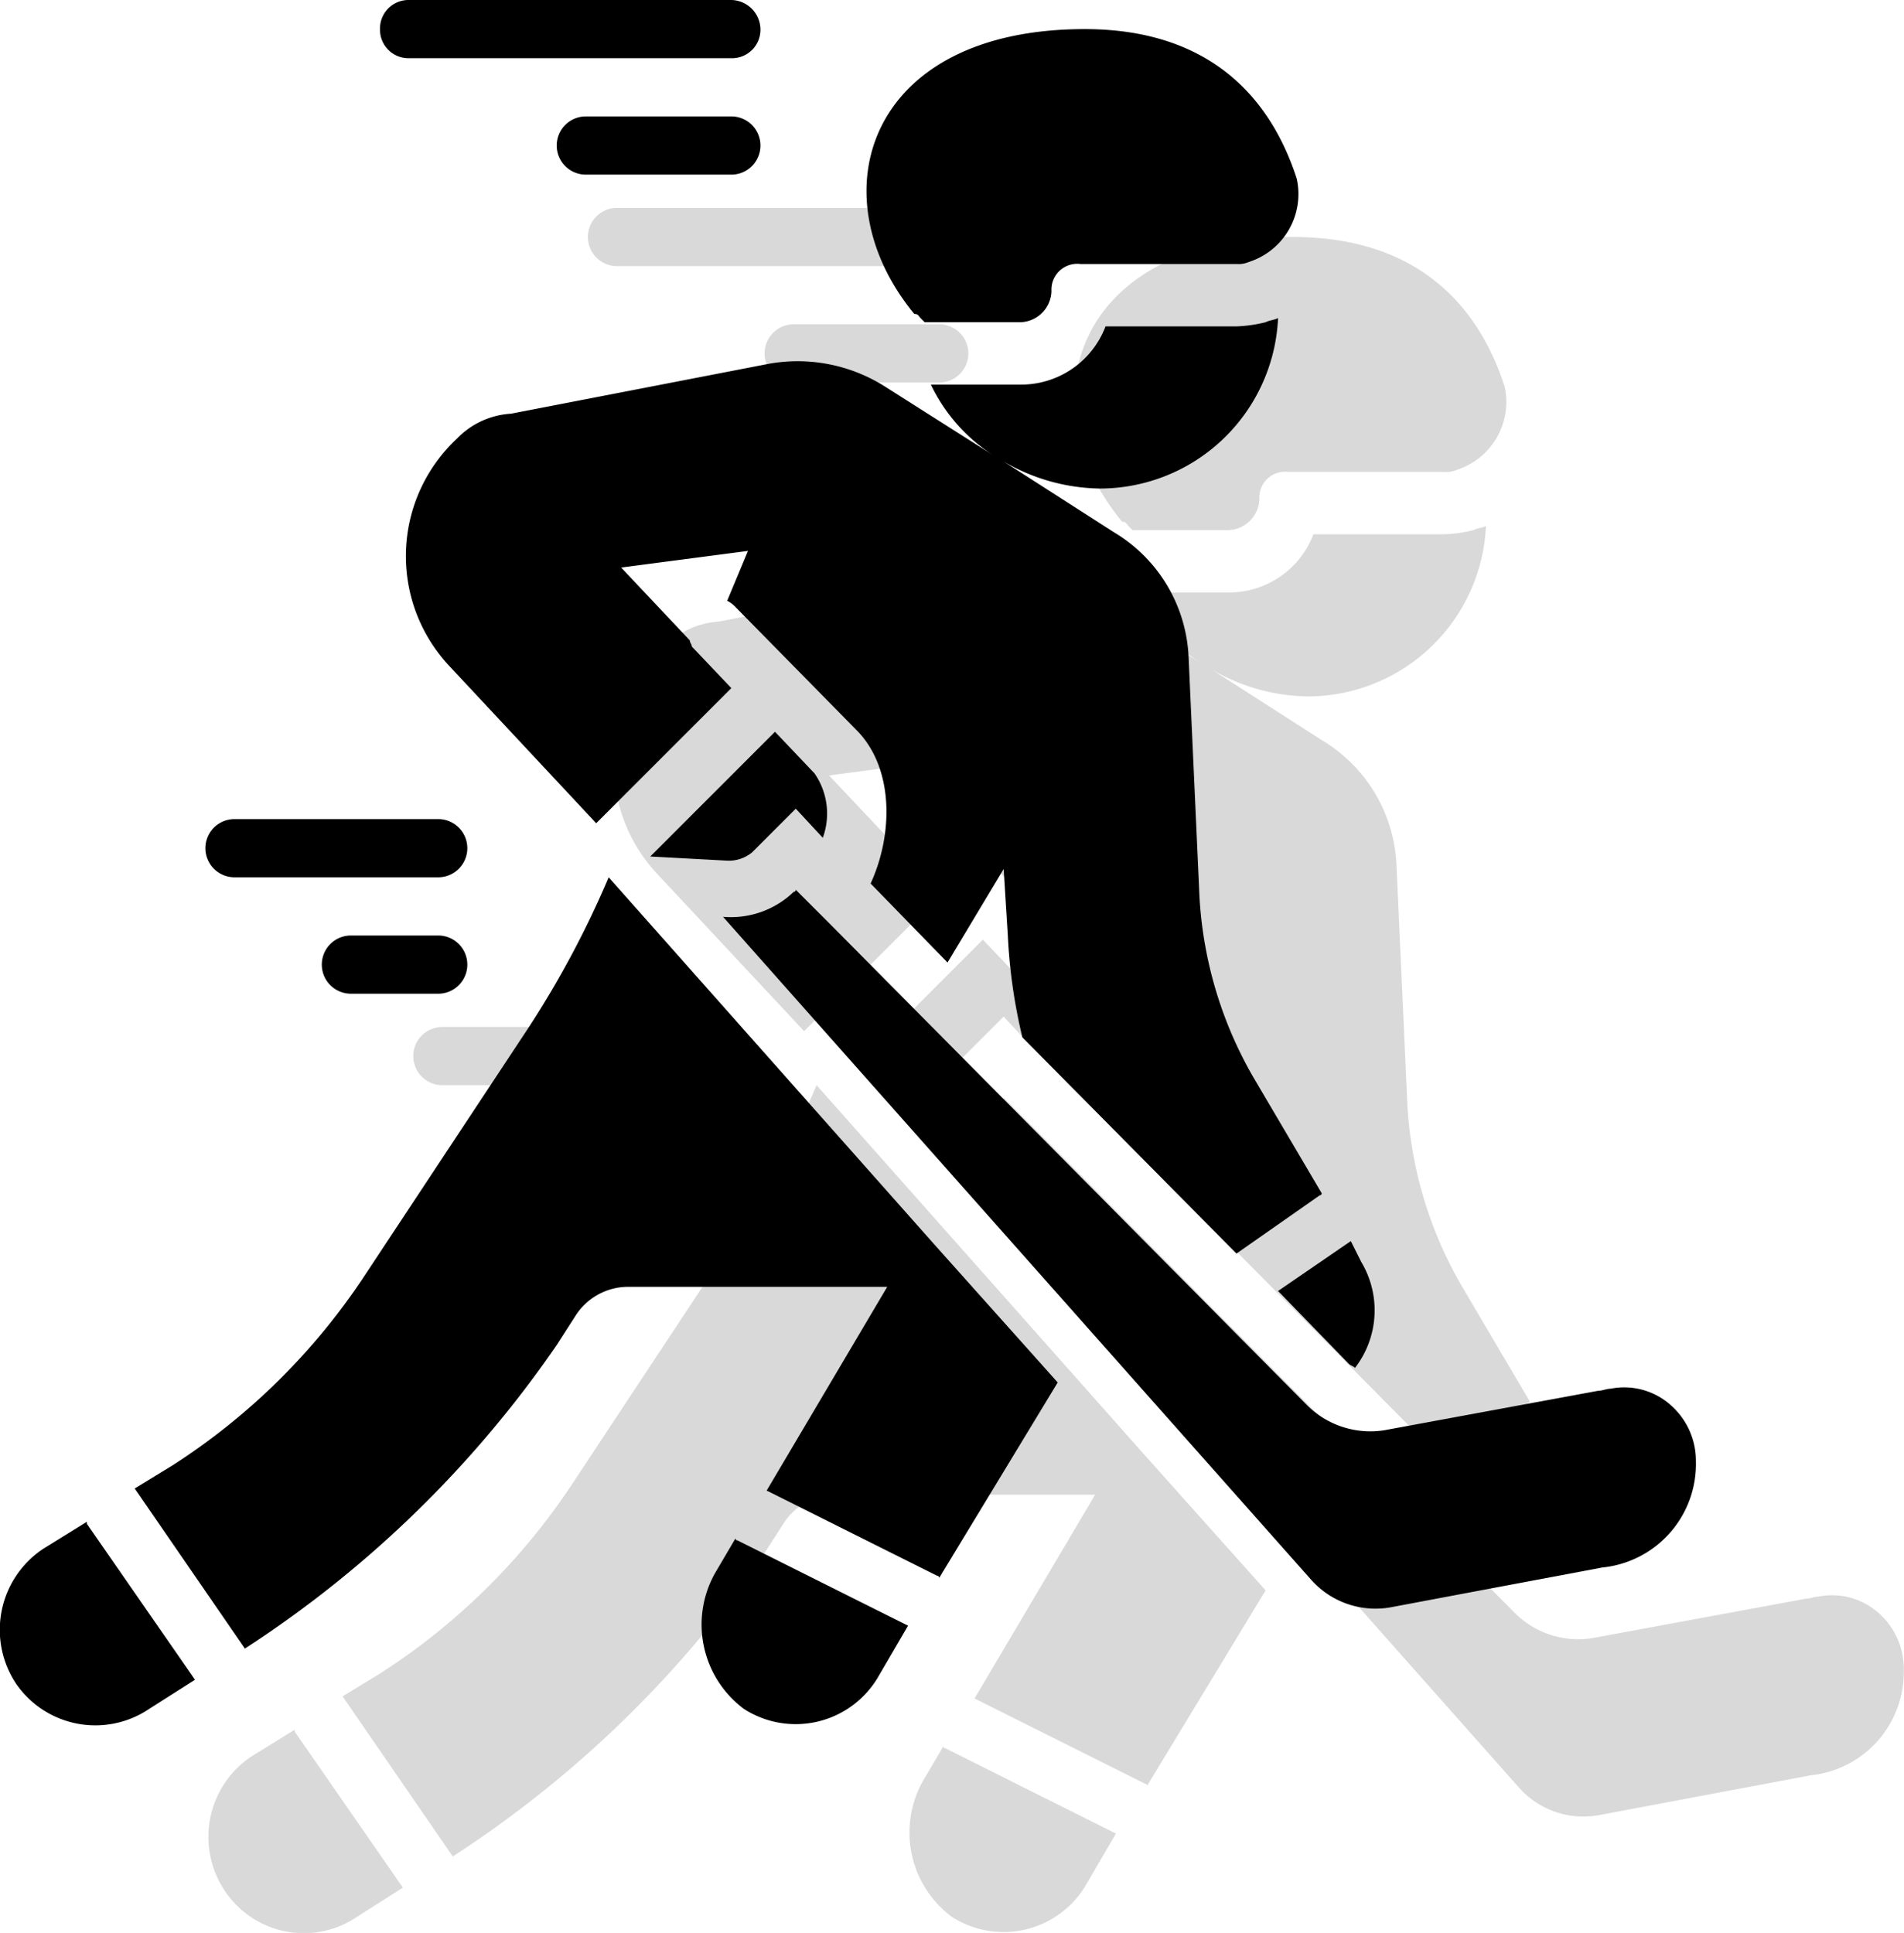 <svg xmlns="http://www.w3.org/2000/svg" xmlns:xlink="http://www.w3.org/1999/xlink" viewBox="0 0 91.59 92.98">
	<defs>
		<clipPath id="a" transform="translate(-0.82)">
			<rect fill="none" x="10" y="10" width="83" height="83"/>
		</clipPath>
		<clipPath id="b" transform="translate(-0.82)">
			<rect fill="none" width="83" height="83"/>
		</clipPath>
	</defs>
	<g>
		<g style="clip-path: url(#a);">
			<g style="opacity: 0.15;">
				<path d="M55.1,25.3l.2.2h4.6A1.54,1.54,0,0,0,61.4,24a1.24,1.24,0,0,1,1.4-1.3h7.5a1.27,1.27,0,0,0,.6-.1,3.43,3.43,0,0,0,2.3-4c-1-3.1-3.5-7.2-10.2-7.2-10.5,0-12.9,8-8.2,13.7C55,25.1,55,25.2,55.1,25.3Z"
				      transform="translate(-0.82)"/>
				<path d="M73.7,77.6l-23-23.2-1.6-1.6h0a.1.1,0,0,1-.1.1,4.35,4.35,0,0,1-3.4,1.2L73.9,86a4.14,4.14,0,0,0,3.9,1.3l10.1-1.9a5,5,0,0,0,4.5-5.1,3.57,3.57,0,0,0-1.2-2.7,3.36,3.36,0,0,0-2.9-.8c-.2,0-.4.1-.6.1L77.4,78.8A4.32,4.32,0,0,1,73.7,77.6Z"
				      transform="translate(-0.82)"/>
				<path d="M46.6,92.2a4.6,4.6,0,0,0,6.5-1.6l1.4-2.4-8.2-4.1a.1.1,0,0,1-.1-.1l-1,1.7A5.06,5.06,0,0,0,46.6,92.2Z"
				      transform="translate(-0.82)"/>
				<path d="M18,92.2l2.2-1.4L15,83.3v-.1l-2.1,1.3a4.65,4.65,0,0,0-1.3,6.4A4.56,4.56,0,0,0,18,92.2Z"
				      transform="translate(-0.82)"/>
				<path d="M22.6,89.3a53.47,53.47,0,0,0,15-14.6l.9-1.4A3,3,0,0,1,41,71.9H53.5l-5.8,9.8,8.2,4.1a.1.1,0,0,1,.1.1l5.7-9.4-5.9-6.6L40.1,52.2a46.3,46.3,0,0,1-3.9,7.3L28.4,71.3a31.37,31.37,0,0,1-9.3,9.2l-1.8,1.1,5.3,7.7Z"
				      transform="translate(-0.82)"/>
				<path d="M32.8,31.1A7.73,7.73,0,0,0,32.4,42l7.1,7.6L46,43.1l-1.9-2c0-.1-.1-.2-.1-.3l-3.3-3.5,6.1-.8-1,2.4a1.38,1.38,0,0,1,.4.3l5.9,6c1.7,1.8,1.7,4.9.6,7.3l3.7,3.8,2.7-4.5.2,3.2a26.3,26.3,0,0,0,.7,4.9L70.3,70.3l4-2.8a.1.1,0,0,0,.1-.1l-3.3-5.6a19.53,19.53,0,0,1-2.6-9.1l-.5-11a7.37,7.37,0,0,0-3.6-6.1l-5.3-3.4a9.4,9.4,0,0,0,4.6,1.3,8.59,8.59,0,0,0,8.6-8.2c-.2.1-.4.1-.6.2a6.75,6.75,0,0,1-1.4.2H64a4.34,4.34,0,0,1-4.1,2.8H55.6a8.25,8.25,0,0,0,3,3.4l-5.2-3.3a7.85,7.85,0,0,0-5.6-1.1L35.4,29.9A3.93,3.93,0,0,0,32.8,31.1Z"
				      transform="translate(-0.82)"/>
				<path d="M75.7,75.6c.1.1.2.1.3.2a4.53,4.53,0,0,0,.3-5.1l-.5-1-3.5,2.4Z"
				      transform="translate(-0.82)"/>
				<path d="M49.1,48.9l1.3,1.4a3.39,3.39,0,0,0-.4-3.1l-1.9-2-6,6,3.7.2A1.75,1.75,0,0,0,47,51Z"
				      transform="translate(-0.82)"/>
				<path d="M30.5,12.8H46A1.4,1.4,0,1,0,46,10H30.5a1.4,1.4,0,1,0,0,2.8Z"
				      transform="translate(-0.82)"/>
				<path d="M46,18.4a1.4,1.4,0,1,0,0-2.8H39a1.4,1.4,0,1,0,0,2.8Z" transform="translate(-0.82)"/>
				<path d="M22.1,52.2h9.8a1.4,1.4,0,0,0,0-2.8H22.1a1.4,1.4,0,0,0,0,2.8Z"
				      transform="translate(-0.82)"/>
				<path d="M31.9,55H27.7a1.4,1.4,0,0,0,0,2.8h4.2a1.4,1.4,0,0,0,0-2.8Z"
				      transform="translate(-0.82)"/>
			</g>
		</g>
		<g style="clip-path: url(#b);">
			<g>
				<path d="M45.1,15.3l.2.2h4.6A1.54,1.54,0,0,0,51.4,14a1.24,1.24,0,0,1,1.4-1.3h7.5a1.27,1.27,0,0,0,.6-.1,3.43,3.43,0,0,0,2.3-4c-1-3.1-3.5-7.2-10.2-7.2-10.5,0-12.9,8-8.2,13.7C45,15.1,45,15.2,45.1,15.3Z"
				      transform="translate(-0.82)"/>
				<path d="M63.7,67.6l-23-23.2-1.6-1.6h0a.1.1,0,0,1-.1.1,4.35,4.35,0,0,1-3.4,1.2L63.9,76a4.14,4.14,0,0,0,3.9,1.3l10.1-1.9a5,5,0,0,0,4.5-5.1,3.57,3.57,0,0,0-1.2-2.7,3.36,3.36,0,0,0-2.9-.8c-.2,0-.4.1-.6.1L67.4,68.8A4.32,4.32,0,0,1,63.7,67.6Z"
				      transform="translate(-0.82)"/>
				<path d="M36.6,82.2a4.6,4.6,0,0,0,6.5-1.6l1.4-2.4-8.2-4.1a.1.1,0,0,1-.1-.1l-1,1.7A5.06,5.06,0,0,0,36.6,82.2Z"
				      transform="translate(-0.82)"/>
				<path d="M8,82.2l2.2-1.4L5,73.3v-.1L2.9,74.5A4.68,4.68,0,0,0,1.6,81,4.63,4.63,0,0,0,8,82.2Z"
				      transform="translate(-0.82)"/>
				<path d="M12.6,79.3a53.47,53.47,0,0,0,15-14.6l.9-1.4A3,3,0,0,1,31,61.9H43.5l-5.8,9.8,8.2,4.1a.1.1,0,0,1,.1.1l5.7-9.4-5.9-6.6L30.1,42.2a46.3,46.3,0,0,1-3.9,7.3L18.4,61.3a31.37,31.37,0,0,1-9.3,9.2L7.3,71.6l5.3,7.7Z"
				      transform="translate(-0.82)"/>
				<path d="M22.8,21.1A7.73,7.73,0,0,0,22.4,32l7.1,7.6L36,33.1l-1.9-2c0-.1-.1-.2-.1-.3l-3.3-3.5,6.1-.8-1,2.4a1.38,1.38,0,0,1,.4.3l5.9,6c1.7,1.8,1.7,4.9.6,7.3l3.7,3.8,2.7-4.5.2,3.2a26.3,26.3,0,0,0,.7,4.9L60.3,60.3l4-2.8a.1.1,0,0,0,.1-.1l-3.3-5.6a19.53,19.53,0,0,1-2.6-9.1l-.5-11a7.37,7.37,0,0,0-3.6-6.1l-5.3-3.4a9.4,9.4,0,0,0,4.6,1.3,8.59,8.59,0,0,0,8.6-8.2c-.2.1-.4.1-.6.2a6.75,6.75,0,0,1-1.4.2H54a4.34,4.34,0,0,1-4.1,2.8H45.6a8.25,8.25,0,0,0,3,3.4l-5.2-3.3a7.85,7.85,0,0,0-5.6-1.1L25.4,19.9A3.93,3.93,0,0,0,22.8,21.1Z"
				      transform="translate(-0.82)"/>
				<path d="M65.7,65.6c.1.1.2.1.3.2a4.53,4.53,0,0,0,.3-5.1l-.5-1-3.5,2.4Z"
				      transform="translate(-0.82)"/>
				<path d="M39.1,38.9l1.3,1.4a3.39,3.39,0,0,0-.4-3.1l-1.9-2-6,6,3.7.2A1.75,1.75,0,0,0,37,41Z"
				      transform="translate(-0.82)"/>
				<path d="M20.5,2.8H36a1.37,1.37,0,0,0,1.4-1.4A1.43,1.43,0,0,0,36,0H20.5a1.37,1.37,0,0,0-1.4,1.4A1.37,1.37,0,0,0,20.5,2.8Z"
				      transform="translate(-0.82)"/>
				<path d="M36,8.4a1.4,1.4,0,1,0,0-2.8H29a1.4,1.4,0,0,0,0,2.8Z" transform="translate(-0.82)"/>
				<path d="M12.1,42.2h9.8a1.4,1.4,0,0,0,0-2.8H12.1a1.4,1.4,0,0,0,0,2.8Z"
				      transform="translate(-0.82)"/>
				<path d="M21.9,45H17.7a1.4,1.4,0,0,0,0,2.8h4.2a1.4,1.4,0,0,0,0-2.8Z"
				      transform="translate(-0.82)"/>
			</g>
		</g>
	</g>
</svg>
